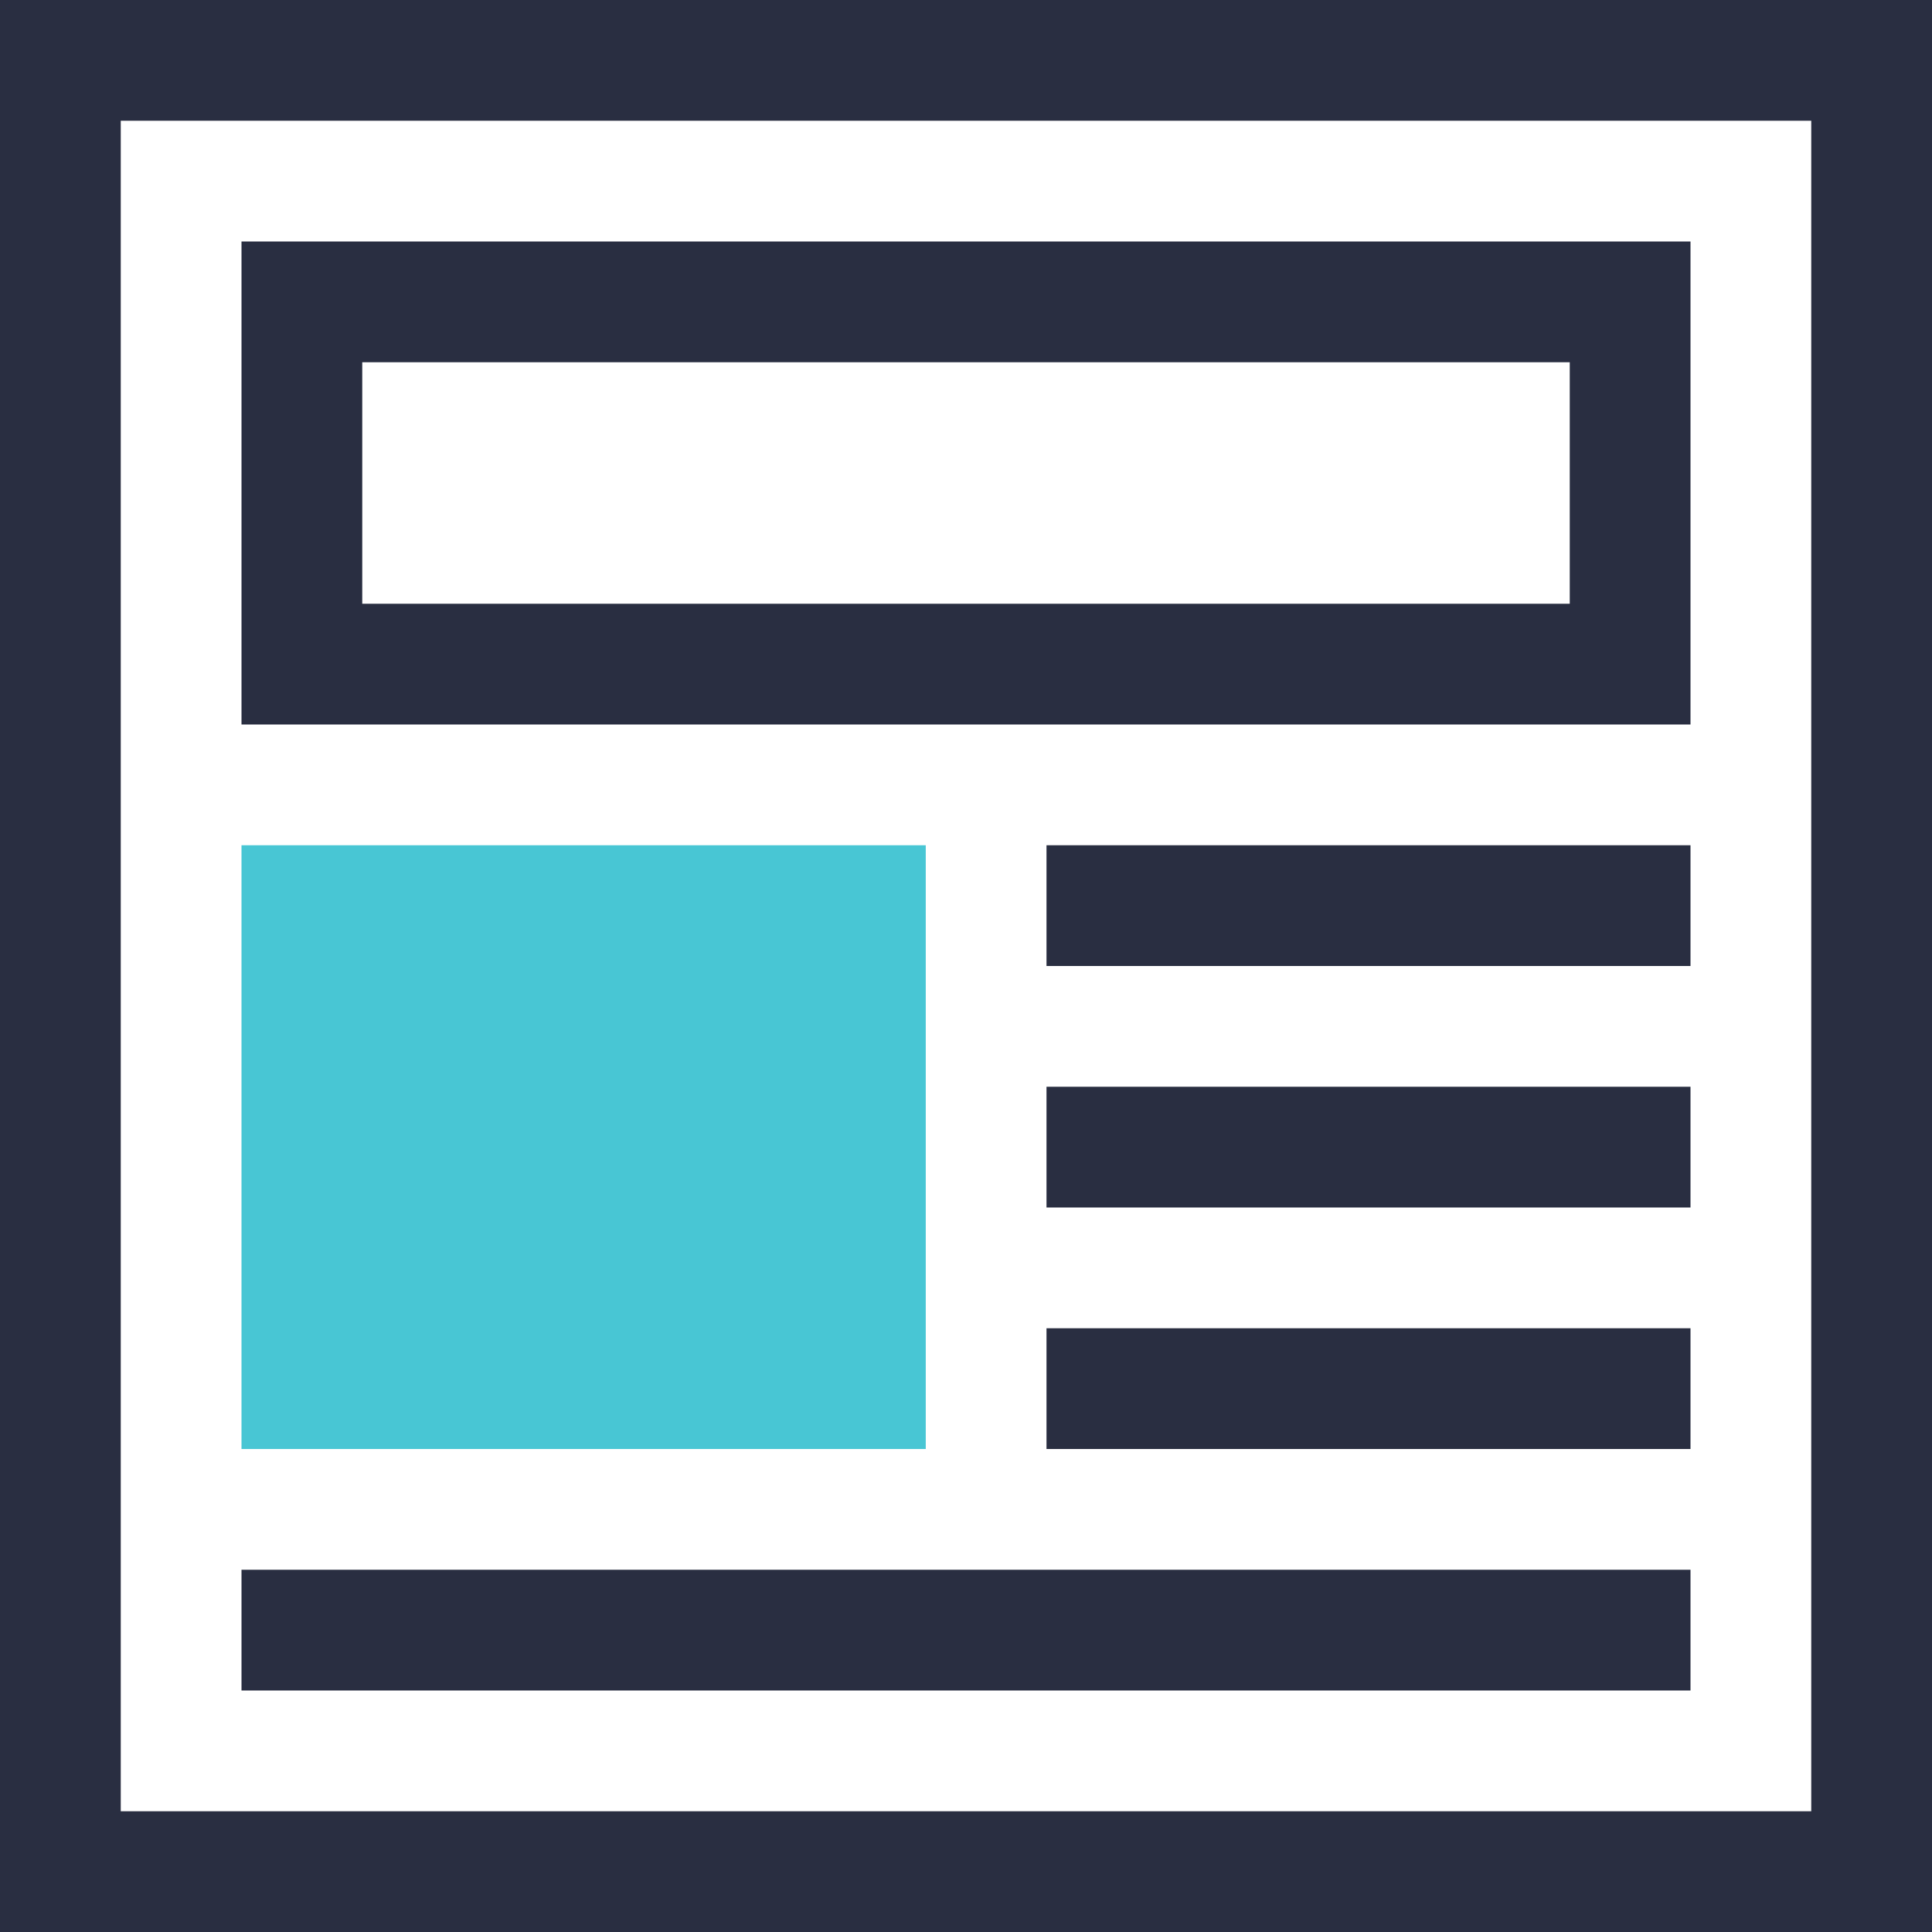 <?xml version="1.0" encoding="UTF-8"?>
<svg width="24px" height="24px" viewBox="0 0 24 24" version="1.1" xmlns="http://www.w3.org/2000/svg" xmlns:xlink="http://www.w3.org/1999/xlink">
    <!-- Generator: Sketch 43.2 (39069) - http://www.bohemiancoding.com/sketch -->
    <title>Icon/mockup</title>
    <desc>Created with Sketch.</desc>
    <defs></defs>
    <g id="Case-Studies" stroke="none" stroke-width="1" fill="none" fill-rule="evenodd">
        <g id="Glifft-Case-Study" transform="translate(-180, -5116)">
            <g id="Hifi-Mockups" transform="translate(85, 5113)">
                <g id="Hifi-Mockups-Title">
                    <g id="Icon/mockup" transform="translate(95, 3)">
                        <g>
                            <rect id="Rectangle" fill="#FFFFFF" x="0" y="0" width="24" height="24"></rect>
                            <g id="shapes">
                                <rect id="Rectangle-3" fill="#292E41" x="13" y="10.5" width="8" height="1.5"></rect>
                                <rect id="Rectangle-3-Copy" fill="#292E41" x="13" y="13.5" width="8" height="1.5"></rect>
                                <rect id="Rectangle-3-Copy-2" fill="#292E41" x="13" y="16.5" width="8" height="1.5"></rect>
                                <rect id="Rectangle-3-Copy-3" fill="#292E41" x="3" y="19.5" width="18" height="1.5"></rect>
                                <rect id="Rectangle-2" fill="#48C6D4" x="3" y="10.5" width="8.5" height="7.5"></rect>
                                <rect id="Rectangle-4" stroke="#292E41" stroke-width="1.5" x="0.75" y="0.75" width="22.5" height="22.5"></rect>
                                <rect id="Rectangle-6" stroke="#292E41" stroke-width="1.5" x="3.75" y="3.75" width="16.5" height="4.5"></rect>
                            </g>
                        </g>
                    </g>
                </g>
            </g>
        </g>
    </g>
</svg>